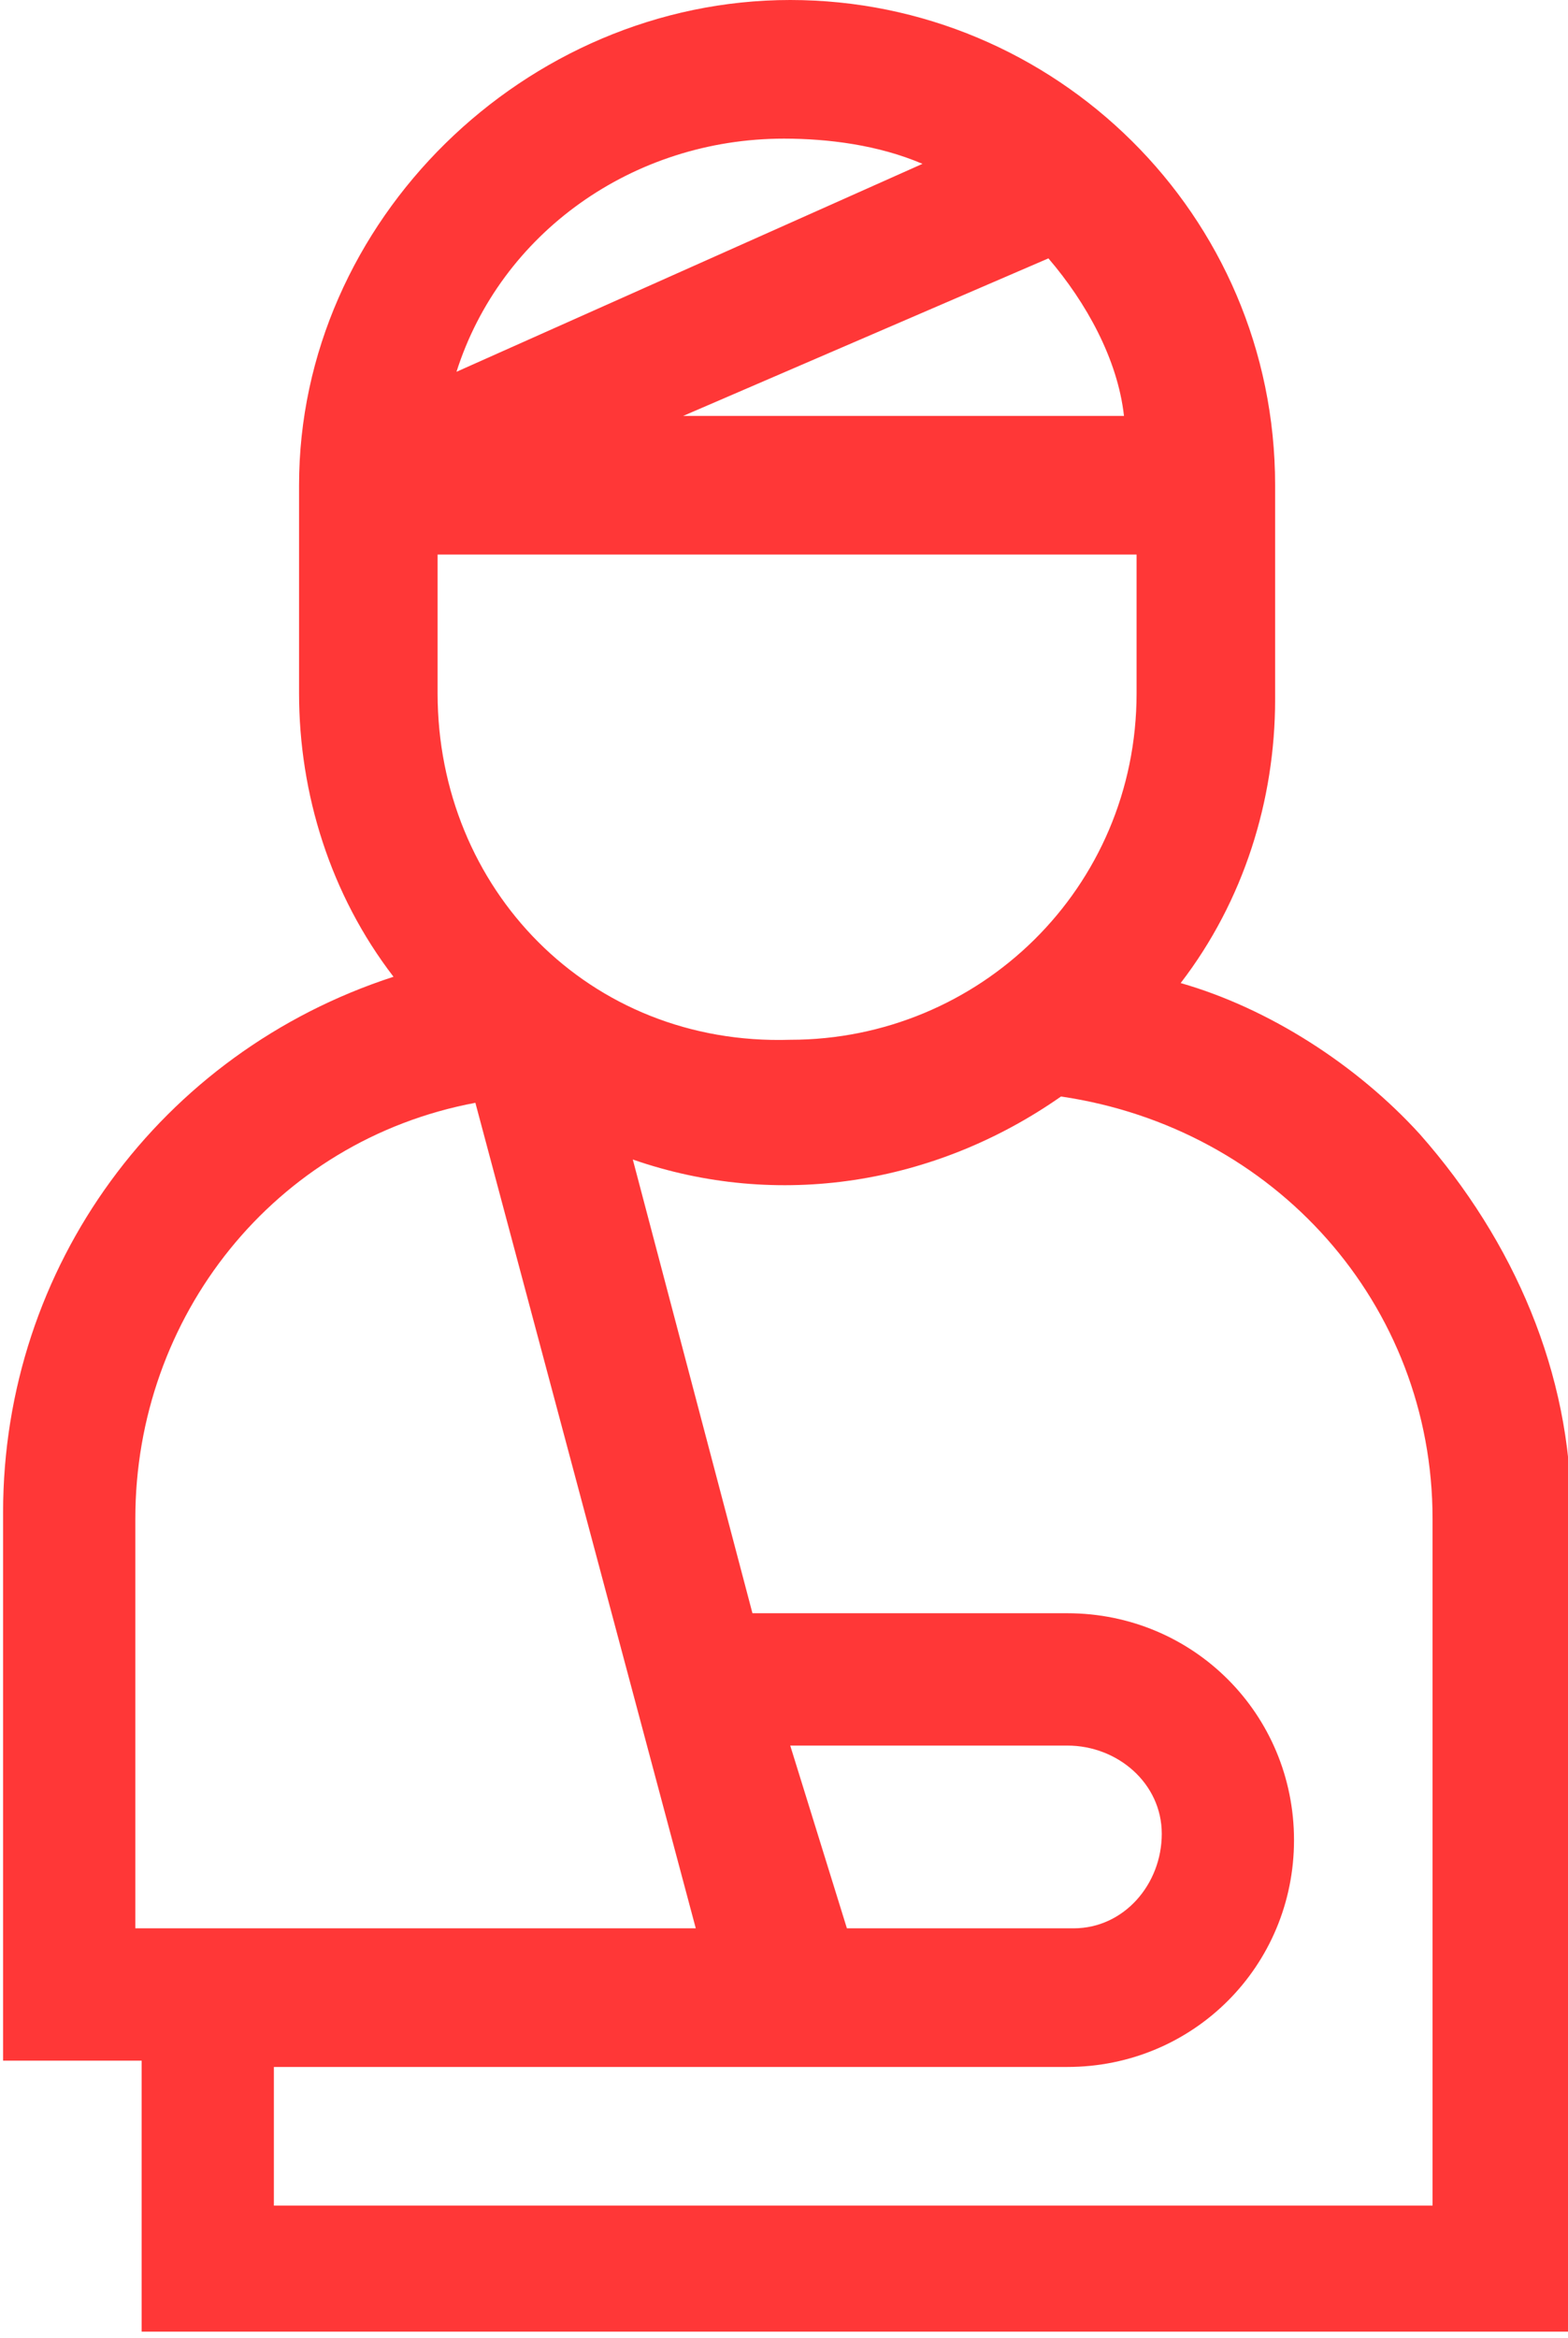 <?xml version="1.0" encoding="utf-8"?>
<!-- Generator: Adobe Illustrator 25.4.1, SVG Export Plug-In . SVG Version: 6.00 Build 0)  -->
<svg version="1.1" id="Capa_1" xmlns="http://www.w3.org/2000/svg" xmlns:xlink="http://www.w3.org/1999/xlink" x="0px" y="0px"
	 viewBox="0 0 24.9 37.1" style="enable-background:new 0 0 24.9 37.1;" xml:space="preserve">
<style type="text/css">
	.st0{fill:#FF3737;}
</style>
<g transform="translate(-84.251)">
	<path class="st0" d="M106.8,18c-1-1.1-2.4-2-3.8-2.4c1-1.3,1.5-2.9,1.5-4.5V7.7c0-4.3-3.5-7.7-7.7-7.7S89,3.5,89,7.7V11
		c0,1.6,0.5,3.2,1.5,4.5c-3.7,1.2-6.2,4.6-6.2,8.5v8.7h2.2v4.3h22.7v-13C109.2,21.8,108.3,19.7,106.8,18L106.8,18z M91.2,11V8.8
		h11.1V11c0,3.1-2.5,5.5-5.5,5.5C93.6,16.6,91.2,14.1,91.2,11z M100.9,4.1c0.6,0.7,1.1,1.6,1.2,2.5h-7L100.9,4.1z M96.7,2.2
		c0.7,0,1.5,0.1,2.2,0.4l-7.4,3.3C92.2,3.7,94.3,2.2,96.7,2.2z M86.4,24.1c0-3.2,2.2-6,5.4-6.6l3.5,13.1h-8.9V24.1z M96.8,27.7h4.4
		c0.8,0,1.5,0.6,1.5,1.4c0,0.8-0.6,1.5-1.4,1.5c0,0,0,0,0,0h-3.6L96.8,27.7z M107,35H88.6v-2.2h12.6c2,0,3.6-1.6,3.6-3.6
		s-1.6-3.6-3.6-3.6h-5l-1.9-7.2c2.3,0.8,4.8,0.4,6.8-1c3.4,0.5,5.9,3.3,5.9,6.7L107,35z"/>
</g>
</svg>
